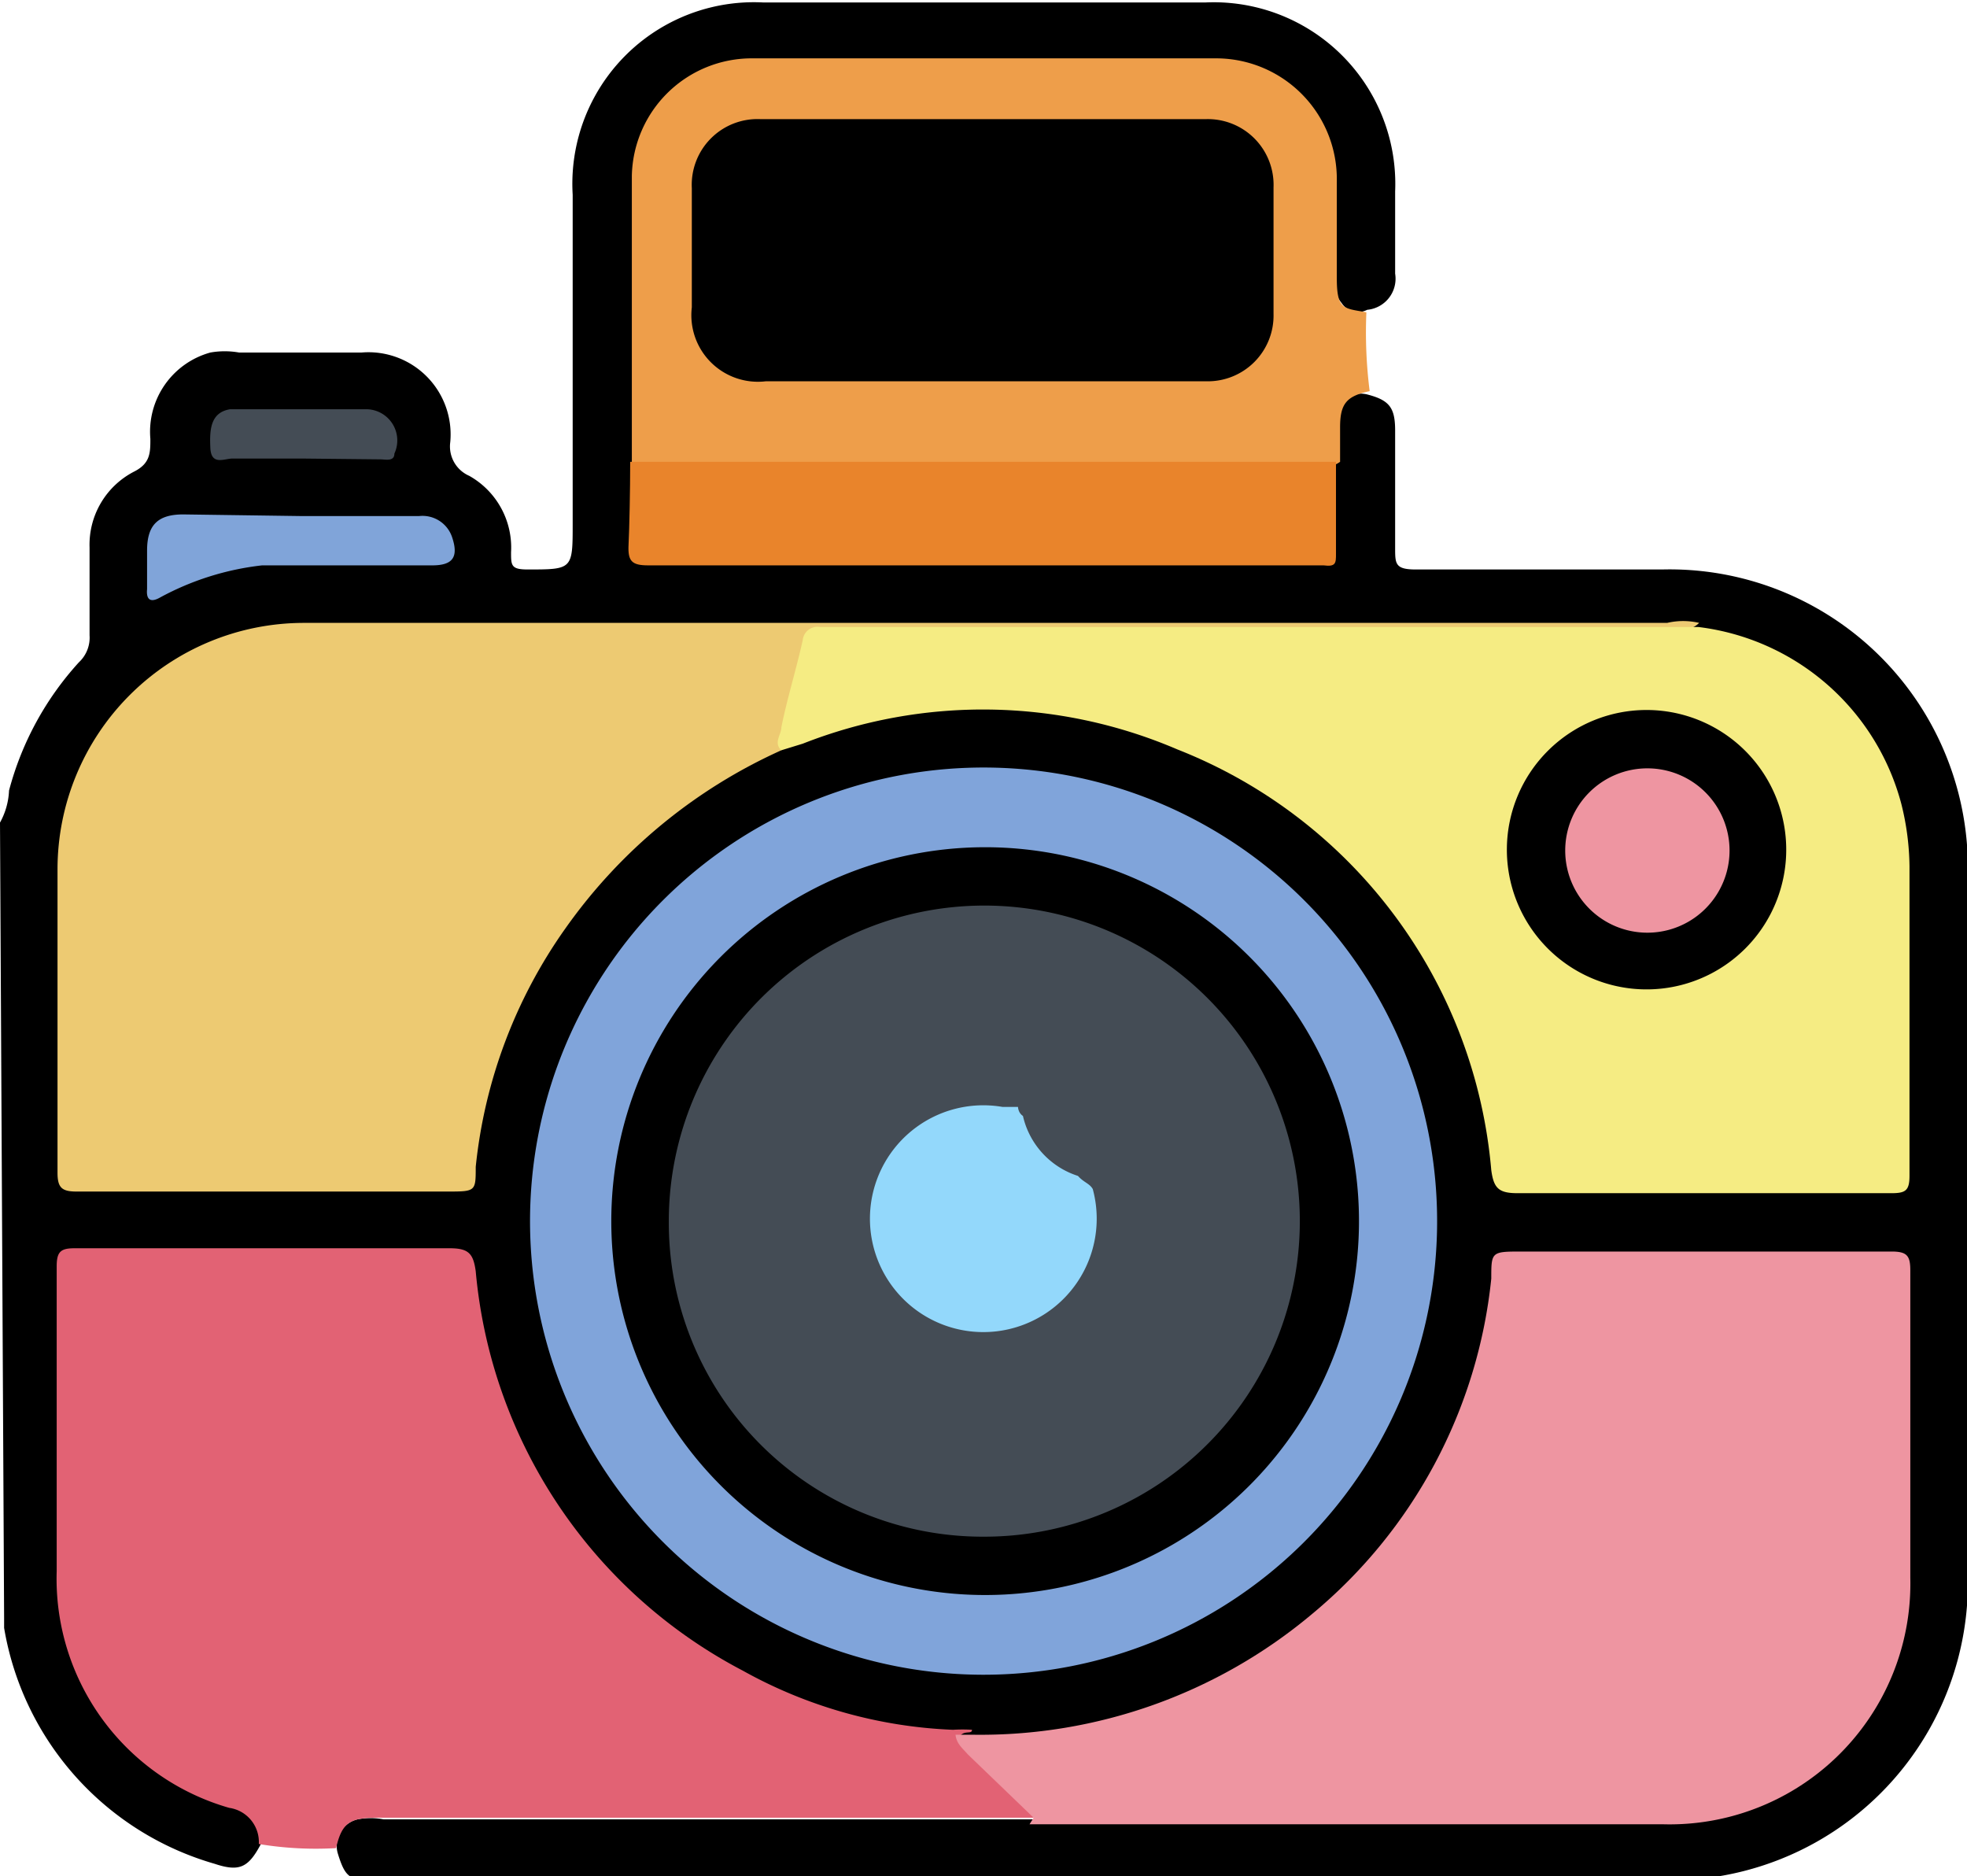 <svg xmlns="http://www.w3.org/2000/svg" width="23.94" height="22.83" viewBox="0 0 23.94 22.83">
  <path d="M0 10.01a.88.88 0 0 0 .11-.39 3.73 3.73 0 0 1 .85-1.56.41.41 0 0 0 .13-.33V6.66a1 1 0 0 1 .54-.92c.2-.1.2-.23.2-.4a1 1 0 0 1 .73-1.05 1 1 0 0 1 .35 0H4.4a1 1 0 0 1 1.08 1.09.39.39 0 0 0 .23.41 1 1 0 0 1 .51.93c0 .16 0 .21.2.21.55 0 .55 0 .55-.56v-4A2.21 2.21 0 0 1 9.29.03h5.38a2.21 2.21 0 0 1 2.31 2.3v1a.38.38 0 0 1-.34.44.24.24 0 0 1-.31-.08.56.56 0 0 1-.12-.4v-1A1.43 1.43 0 0 0 14.72.82H9.23a1.42 1.42 0 0 0-1.48 1.47v4.23c0 .28 0 .32.33.32h7.59a1.47 1.47 0 0 0 .21 0c.33 0 .34 0 .34-.33v-.82a5 5 0 0 1 0-.55.34.34 0 0 1 .42-.34c.27.07.34.16.34.44v1.43c0 .19 0 .26.25.26h3a3.63 3.63 0 0 1 3.72 3.7v8.56a3.62 3.62 0 0 1-3.7 3.69H4.61c-.34 0-.4 0-.5-.33a.33.33 0 0 1 .24-.41.85.85 0 0 1 .32 0h15.59a2.86 2.86 0 0 0 2.92-2.92v-3.61c0-.33 0-.34-.35-.34H18.6c-.33 0-.35 0-.39.35a6.26 6.26 0 0 1-5.43 5.47 4.08 4.08 0 0 1-.93.06 6.82 6.82 0 0 0-.79-.07 6.26 6.26 0 0 1-4.88-3.8 5.52 5.52 0 0 1-.45-1.74c0-.19-.09-.27-.29-.27H1.02c-.19 0-.25.08-.25.26v3.77a2.85 2.85 0 0 0 1.9 2.59 1.43 1.43 0 0 1 .34.14.3.3 0 0 1 .16.42c-.15.28-.26.33-.56.23a3.61 3.61 0 0 1-2.56-2.87s0-.1 0-.12Z"/>
  <path d="M12.58 22.12h-8c-.33 0-.42.07-.49.37a4.24 4.24 0 0 1-.94-.05.42.42 0 0 0-.36-.44 2.9 2.9 0 0 1-2.1-2.88v-3.71c0-.18.05-.22.22-.22h4.56c.23 0 .29.06.32.28a6.1 6.1 0 0 0 3.25 4.86 5.72 5.72 0 0 0 2.56.72 1.81 1.81 0 0 1 .23 0c0 .06-.09 0-.15.08.23.23.45.48.7.69.1.11.21.16.2.3Z" fill="#e26274"/>
  <path d="M16.67 4.76c-.28.06-.36.15-.36.44v.42a.42.42 0 0 1-.31.07H8a.42.42 0 0 1-.31-.07V2.14A1.46 1.46 0 0 1 9.16.71h5.65a1.47 1.47 0 0 1 1.46 1.5v1.17c0 .39.08.37.36.42a5.68 5.68 0 0 0 .04.96Z" fill="#ee9e4a"/>
  <path d="m12.58 22.12-.8-.77c-.06-.07-.14-.13-.15-.24h.21a6.28 6.28 0 0 0 4.13-1.47 6.11 6.11 0 0 0 2.18-4.08c0-.33 0-.33.38-.33h4.49c.19 0 .23.05.23.23v3.74a2.93 2.93 0 0 1-3 3h-7.72Z" fill="#ee95a1"/>
  <path d="M9.51 9.13a6.46 6.46 0 0 0-2.63 2.17 6.08 6.08 0 0 0-1.09 2.9c0 .3 0 .3-.35.3H.93c-.18 0-.23-.05-.23-.23v-3.69a3 3 0 0 1 3-3h16.59a.86.86 0 0 1 .39 0c-.12.12-.28.08-.42.08h-9.87c-.57 0-.5 0-.65.51-.07.35-.13.66-.23.96Z" fill="#edca72"/>
  <path d="M9.51 9.13c-.1-.09 0-.19 0-.28.07-.35.18-.7.26-1.06a.18.18 0 0 1 .21-.16h10.69a2.92 2.92 0 0 1 2.47 2.15 3.23 3.23 0 0 1 .1.76v3.77c0 .18-.05.21-.22.21h-4.55c-.23 0-.29-.06-.32-.28a6.06 6.06 0 0 0-3.82-5.12 6 6 0 0 0-4.56-.07Z" fill="#f5ec83"/>
  <path d="M11.95 20.38a5.52 5.52 0 1 1 5.54-5.42 5.52 5.52 0 0 1-5.54 5.42Z" fill="#80a4da"/>
  <path d="M7.67 5.62h8.59v1.12c0 .11 0 .16-.15.14H7.89c-.2 0-.25-.05-.24-.25s.02-.67.02-1.01Z" fill="#e9842b"/>
  <path d="M3.67 6.28H5.1a.38.38 0 0 1 .4.25c.09.26 0 .35-.24.35H3.19a3.39 3.39 0 0 0-1.24.39c-.14.08-.17 0-.16-.1V6.7c0-.31.13-.44.44-.44Z" fill="#80a4d9"/>
  <path d="M3.67 5.58h-.84c-.1 0-.26.09-.27-.13s0-.43.24-.47h1.65a.38.38 0 0 1 .35.54c0 .1-.11.07-.17.07Z" fill="#444c55"/>
  <path d="M11.96 4.64H9.32a.81.81 0 0 1-.9-.9V2.29a.8.8 0 0 1 .84-.84h5.41a.8.8 0 0 1 .83.83v1.54a.8.8 0 0 1-.81.82Zm8.08 4a1.7 1.7 0 1 1-1.7 1.68 1.7 1.7 0 0 1 1.7-1.68Zm-8.07 1.67a4.55 4.55 0 1 1-4.53 4.56 4.55 4.55 0 0 1 4.53-4.56Z"/>
  <path d="M20.05 9.35a1 1 0 0 1 1 1 1 1 0 1 1-2 0 1 1 0 0 1 1-1Z" fill="#ee95a1"/>
  <path d="M8.14 14.87a3.84 3.84 0 1 1 3.83 3.83 3.82 3.82 0 0 1-3.83-3.83Z" fill="#444c55"/>
  <path d="M13.3 14.47a1.38 1.38 0 1 1-1.1-1h.19s0 .07.06.11a1 1 0 0 0 .67.73c.07.08.14.09.18.16Z" fill="#93d8fb"/>
</svg>
